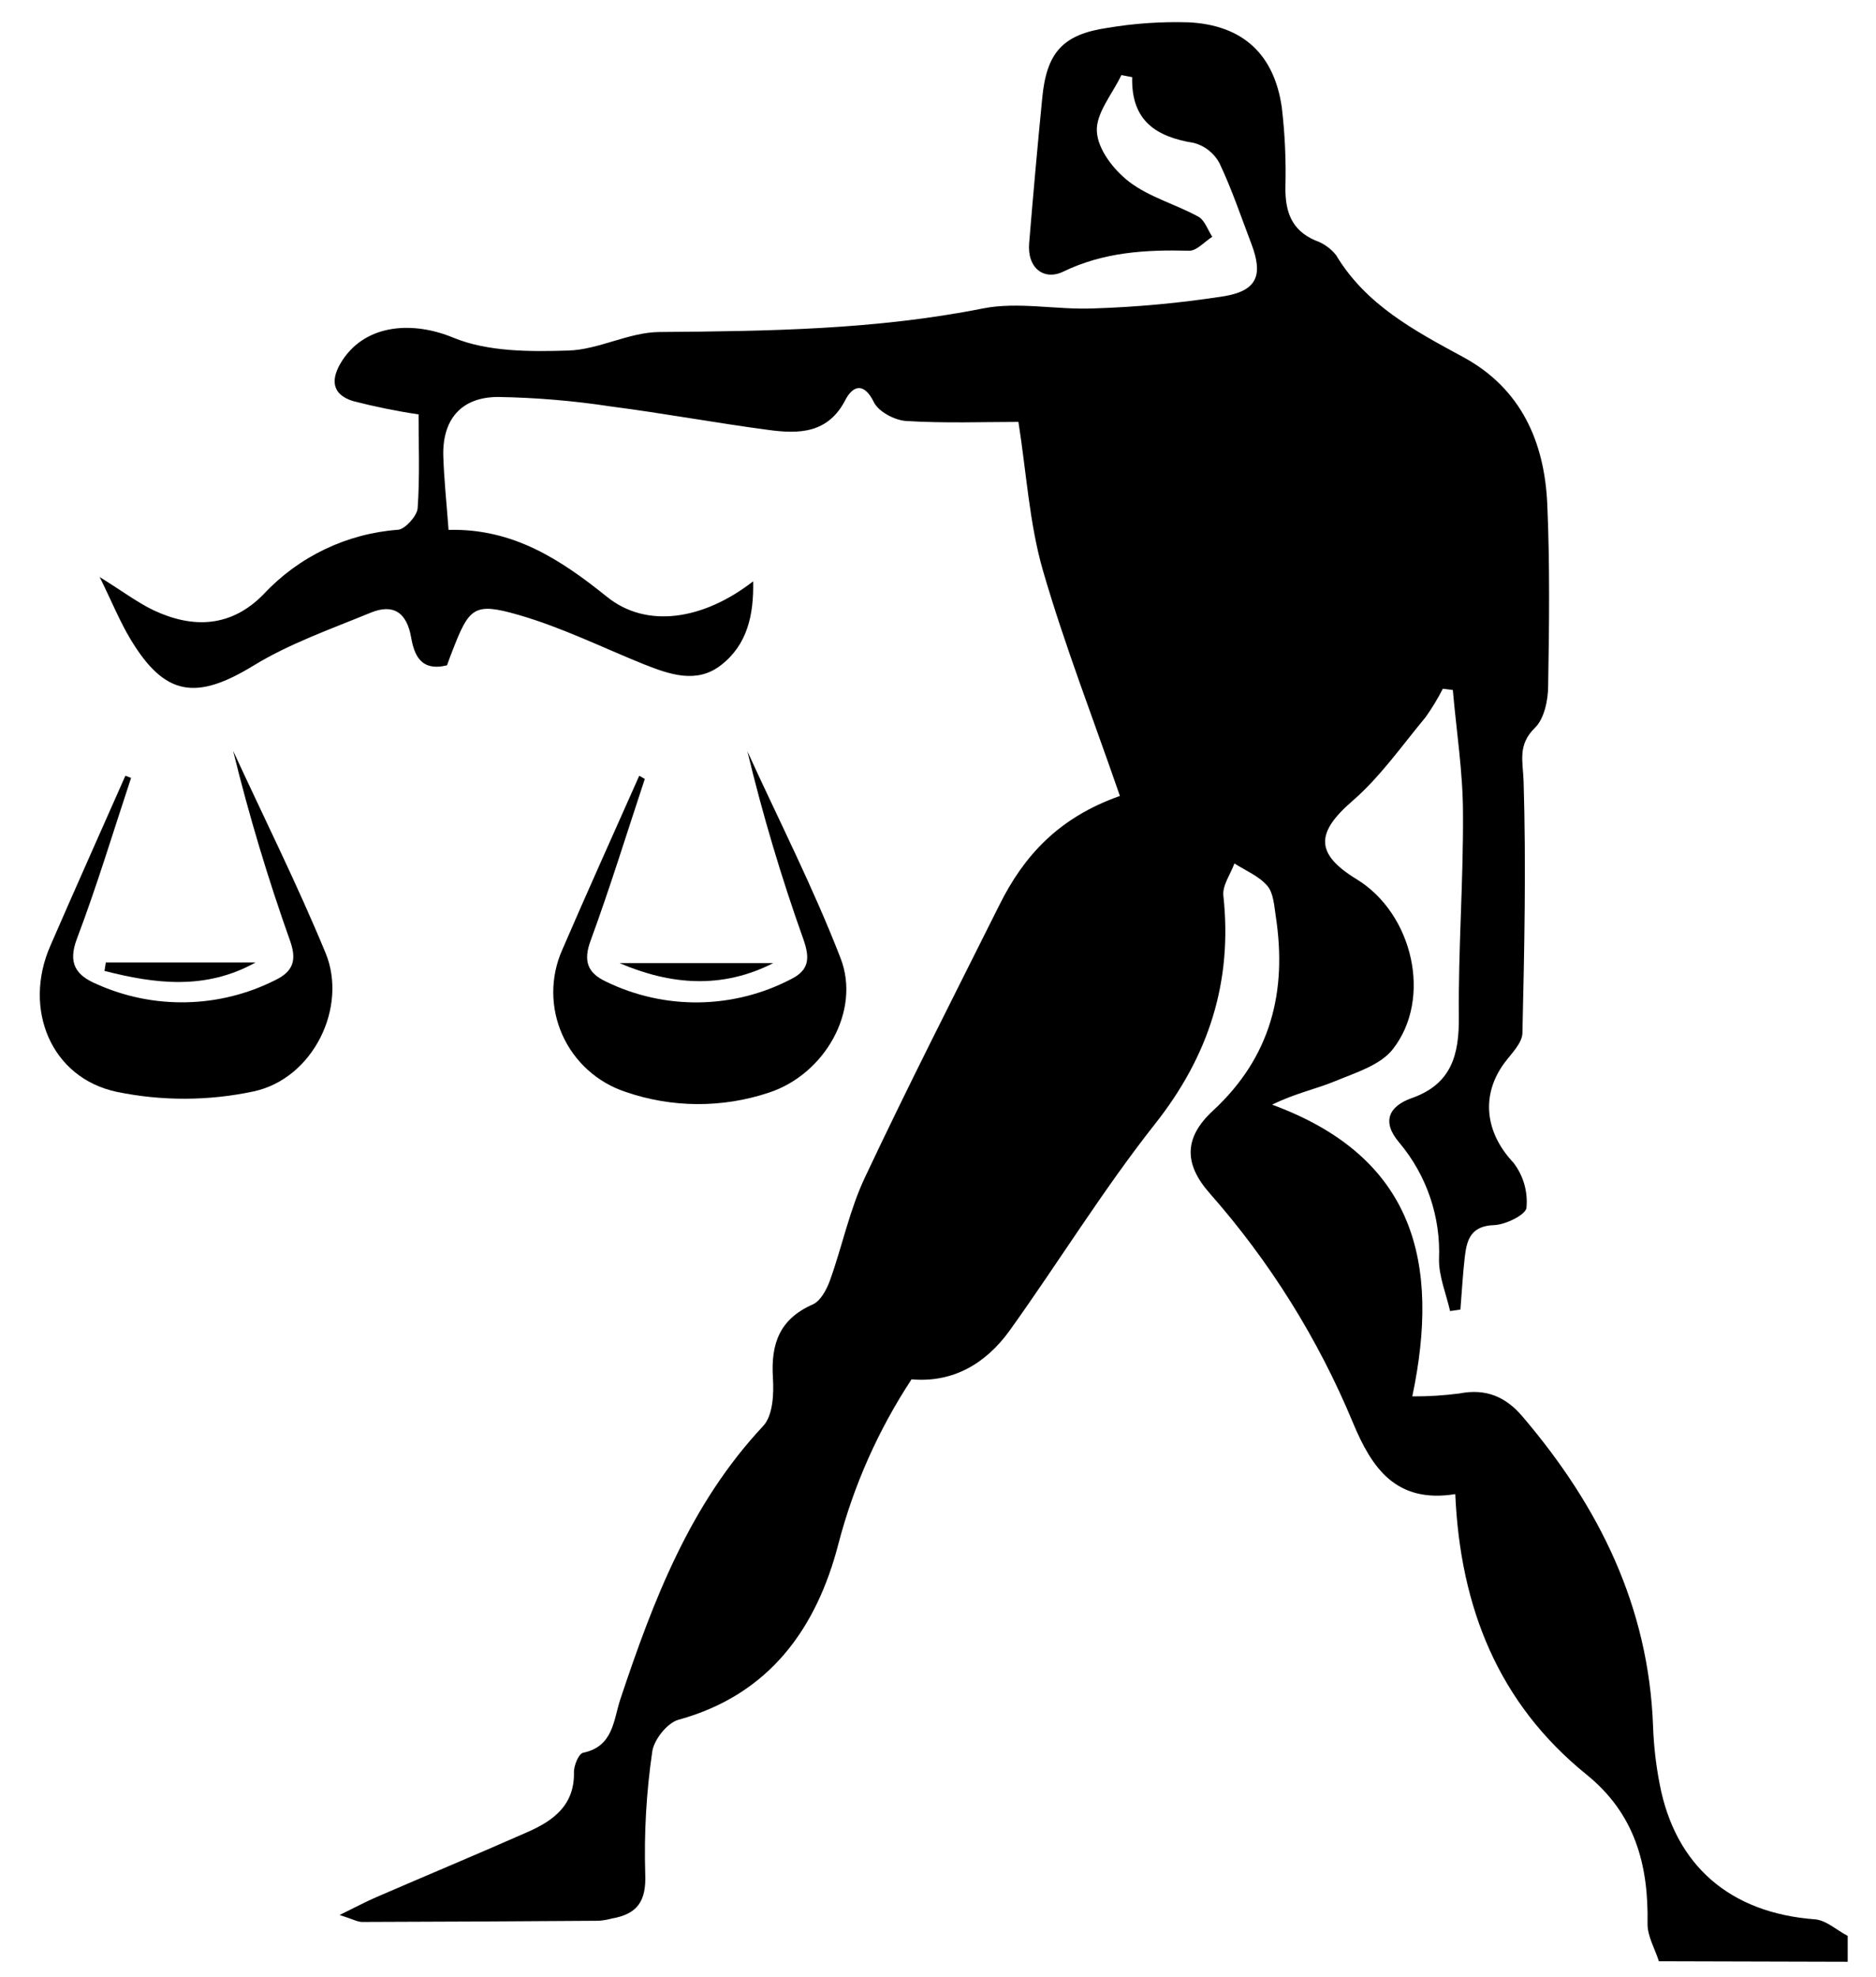 <svg width="93" height="98" viewBox="0 0 93 98" fill="none" xmlns="http://www.w3.org/2000/svg">
    <path d="M82.237 97.205C82.038 96.58 81.66 95.948 81.674 95.326C81.726 92.414 81.045 89.888 78.644 87.947C74.29 84.426 72.39 79.687 72.143 74.052C69.194 74.525 68.002 72.749 67.071 70.514C65.347 66.359 62.947 62.516 59.965 59.138C58.68 57.68 58.69 56.374 60.139 55.041C63.013 52.377 63.812 49.13 63.245 45.416C63.165 44.894 63.134 44.265 62.825 43.903C62.415 43.422 61.751 43.153 61.195 42.794C61.001 43.326 60.594 43.882 60.646 44.386C61.108 48.649 59.931 52.332 57.252 55.714C54.674 58.982 52.481 62.555 50.053 65.944C48.865 67.595 47.225 68.545 45.189 68.362C43.541 70.869 42.316 73.626 41.561 76.525C40.488 80.671 38.167 83.991 33.636 85.235C33.08 85.387 32.41 86.23 32.333 86.824C32.042 88.822 31.926 90.841 31.986 92.859C32.048 94.241 31.59 94.867 30.325 95.088C30.118 95.143 29.906 95.18 29.693 95.198C25.78 95.226 21.869 95.246 17.959 95.257C17.716 95.257 17.477 95.112 16.834 94.912C17.654 94.511 18.137 94.252 18.64 94.034C21.149 92.949 23.672 91.895 26.17 90.793C27.455 90.227 28.494 89.45 28.452 87.822C28.452 87.498 28.689 86.917 28.904 86.872C30.415 86.555 30.405 85.259 30.759 84.198C32.389 79.317 34.206 74.546 37.833 70.677C38.316 70.162 38.368 69.081 38.316 68.282C38.212 66.607 38.639 65.377 40.29 64.652C40.682 64.479 40.985 63.905 41.148 63.449C41.756 61.757 42.117 59.957 42.885 58.34C45.025 53.797 47.308 49.327 49.553 44.835C50.758 42.417 52.481 40.517 55.518 39.45C54.208 35.649 52.784 32.008 51.696 28.256C51.029 25.931 50.887 23.454 50.487 20.911C48.75 20.911 46.843 20.984 44.928 20.866C44.355 20.832 43.538 20.4 43.316 19.923C42.819 18.918 42.274 19.139 41.926 19.789C41.061 21.499 39.605 21.516 38.069 21.305C35.467 20.96 32.882 20.48 30.28 20.145C28.433 19.863 26.569 19.706 24.7 19.675C22.841 19.675 21.92 20.815 21.976 22.618C22.014 23.782 22.139 24.943 22.237 26.263C25.436 26.18 27.796 27.735 30.103 29.59C32.048 31.151 34.849 30.744 37.336 28.812C37.375 30.502 37.031 31.966 35.752 32.958C34.547 33.908 33.198 33.428 31.93 32.927C29.88 32.101 27.848 31.093 25.711 30.478C23.494 29.838 23.258 30.104 22.417 32.284C22.323 32.523 22.233 32.765 22.16 32.975C20.854 33.293 20.534 32.454 20.381 31.593C20.166 30.36 19.502 29.901 18.366 30.37C16.403 31.179 14.364 31.89 12.567 32.989C9.736 34.717 8.176 34.52 6.473 31.687C5.938 30.799 5.545 29.825 4.944 28.602C6.063 29.293 6.796 29.852 7.606 30.243C9.576 31.169 11.466 31.093 13.071 29.448C14.808 27.585 17.19 26.444 19.738 26.256C20.086 26.225 20.677 25.565 20.704 25.192C20.816 23.613 20.75 22.024 20.75 20.538C19.656 20.376 18.571 20.155 17.501 19.878C16.389 19.533 16.396 18.738 16.976 17.854C18.175 16.03 20.513 15.916 22.494 16.745C24.186 17.436 26.274 17.436 28.178 17.374C29.686 17.329 31.176 16.465 32.695 16.455C38.069 16.413 43.417 16.344 48.729 15.287C50.466 14.942 52.367 15.36 54.187 15.287C56.375 15.219 58.557 15.014 60.719 14.676C62.338 14.392 62.613 13.615 62.04 12.098C61.529 10.758 61.07 9.39 60.459 8.098C60.33 7.852 60.151 7.635 59.934 7.461C59.717 7.287 59.467 7.159 59.197 7.086C57.325 6.785 56.071 6.001 56.126 3.824L55.591 3.721C55.15 4.654 54.323 5.61 54.375 6.516C54.427 7.421 55.216 8.426 55.977 9.01C56.974 9.773 58.28 10.122 59.403 10.737C59.722 10.91 59.872 11.394 60.097 11.736C59.719 11.974 59.333 12.427 58.961 12.427C56.797 12.371 54.726 12.489 52.707 13.463C51.759 13.919 50.914 13.294 51.019 12.05C51.216 9.659 51.431 7.27 51.665 4.882C51.877 2.612 52.676 1.707 54.896 1.382C56.219 1.159 57.561 1.067 58.902 1.106C61.591 1.23 63.165 2.674 63.544 5.327C63.701 6.655 63.76 7.992 63.721 9.328C63.721 10.499 64.023 11.401 65.191 11.912C65.602 12.052 65.964 12.306 66.233 12.644C67.713 15.111 70.114 16.386 72.536 17.698C75.413 19.257 76.573 21.913 76.705 25.012C76.834 27.997 76.799 30.992 76.747 33.995C76.747 34.685 76.559 35.615 76.097 36.067C75.218 36.924 75.499 37.726 75.531 38.748C75.656 42.894 75.569 47.039 75.472 51.185C75.472 51.683 74.947 52.194 74.603 52.65C73.384 54.274 73.63 56.143 75.02 57.618C75.515 58.256 75.749 59.057 75.673 59.86C75.642 60.205 74.631 60.703 74.068 60.72C72.942 60.758 72.72 61.411 72.619 62.261C72.519 63.111 72.47 64.026 72.397 64.907L71.886 64.98C71.692 64.123 71.323 63.252 71.337 62.41C71.427 60.306 70.724 58.245 69.367 56.63C68.478 55.593 68.853 54.83 69.972 54.429C71.952 53.738 72.338 52.291 72.32 50.394C72.289 47.036 72.546 43.678 72.525 40.32C72.525 38.278 72.199 36.24 72.022 34.198L71.525 34.136C71.277 34.625 70.992 35.095 70.674 35.542C69.492 36.965 68.415 38.513 67.032 39.709C65.233 41.27 65.18 42.31 67.255 43.578C70.034 45.274 71.025 49.485 69.044 52.004C68.426 52.795 67.199 53.165 66.192 53.583C65.243 53.977 64.218 54.18 63.065 54.75C70.138 57.355 71.403 62.582 70.013 69.208C70.795 69.213 71.576 69.164 72.352 69.063C73.665 68.804 74.648 69.229 75.479 70.21C79.266 74.65 81.733 79.624 81.948 85.56C81.982 86.52 82.091 87.477 82.275 88.42C83.049 92.486 85.791 94.815 89.971 95.126C90.53 95.171 91.055 95.665 91.597 95.948V97.23L82.237 97.205Z"
          fill="black"/>
    <path d="M31.965 38.606C31.079 41.277 30.252 43.968 29.283 46.608C28.897 47.644 29.133 48.231 30.061 48.66C31.488 49.352 33.059 49.702 34.646 49.681C36.234 49.659 37.795 49.267 39.202 48.535C40.144 48.076 40.14 47.458 39.831 46.566C38.739 43.508 37.811 40.394 37.051 37.238C38.608 40.652 40.321 44.003 41.672 47.495C42.683 50.111 40.877 53.248 38.118 54.153C35.805 54.925 33.299 54.911 30.995 54.111C30.306 53.881 29.673 53.511 29.136 53.024C28.599 52.537 28.169 51.944 27.875 51.283C27.581 50.622 27.428 49.907 27.427 49.184C27.426 48.461 27.576 47.746 27.869 47.084C29.112 44.2 30.408 41.339 31.69 38.448L31.965 38.606Z"
          fill="black"/>
    <path d="M6.497 38.555C5.615 41.215 4.808 43.903 3.815 46.521C3.353 47.741 3.763 48.335 4.784 48.77C6.181 49.4 7.701 49.709 9.234 49.676C10.767 49.644 12.273 49.269 13.64 48.58C14.523 48.155 14.721 47.602 14.387 46.649C13.284 43.553 12.339 40.402 11.556 37.211C13.095 40.548 14.738 43.84 16.139 47.229C17.247 49.914 15.531 53.448 12.588 54.09C10.352 54.568 8.041 54.577 5.802 54.118C2.515 53.427 1.136 50 2.488 46.894C3.714 44.072 4.972 41.263 6.216 38.447L6.497 38.555Z"
          fill="black"/>
    <path d="M5.246 47.703H12.668C10.18 49.085 7.682 48.76 5.18 48.121L5.246 47.703Z" fill="black"/>
    <path d="M38.333 47.734C35.794 49.026 33.25 48.822 30.71 47.734H38.333Z" fill="black"/>
</svg>
